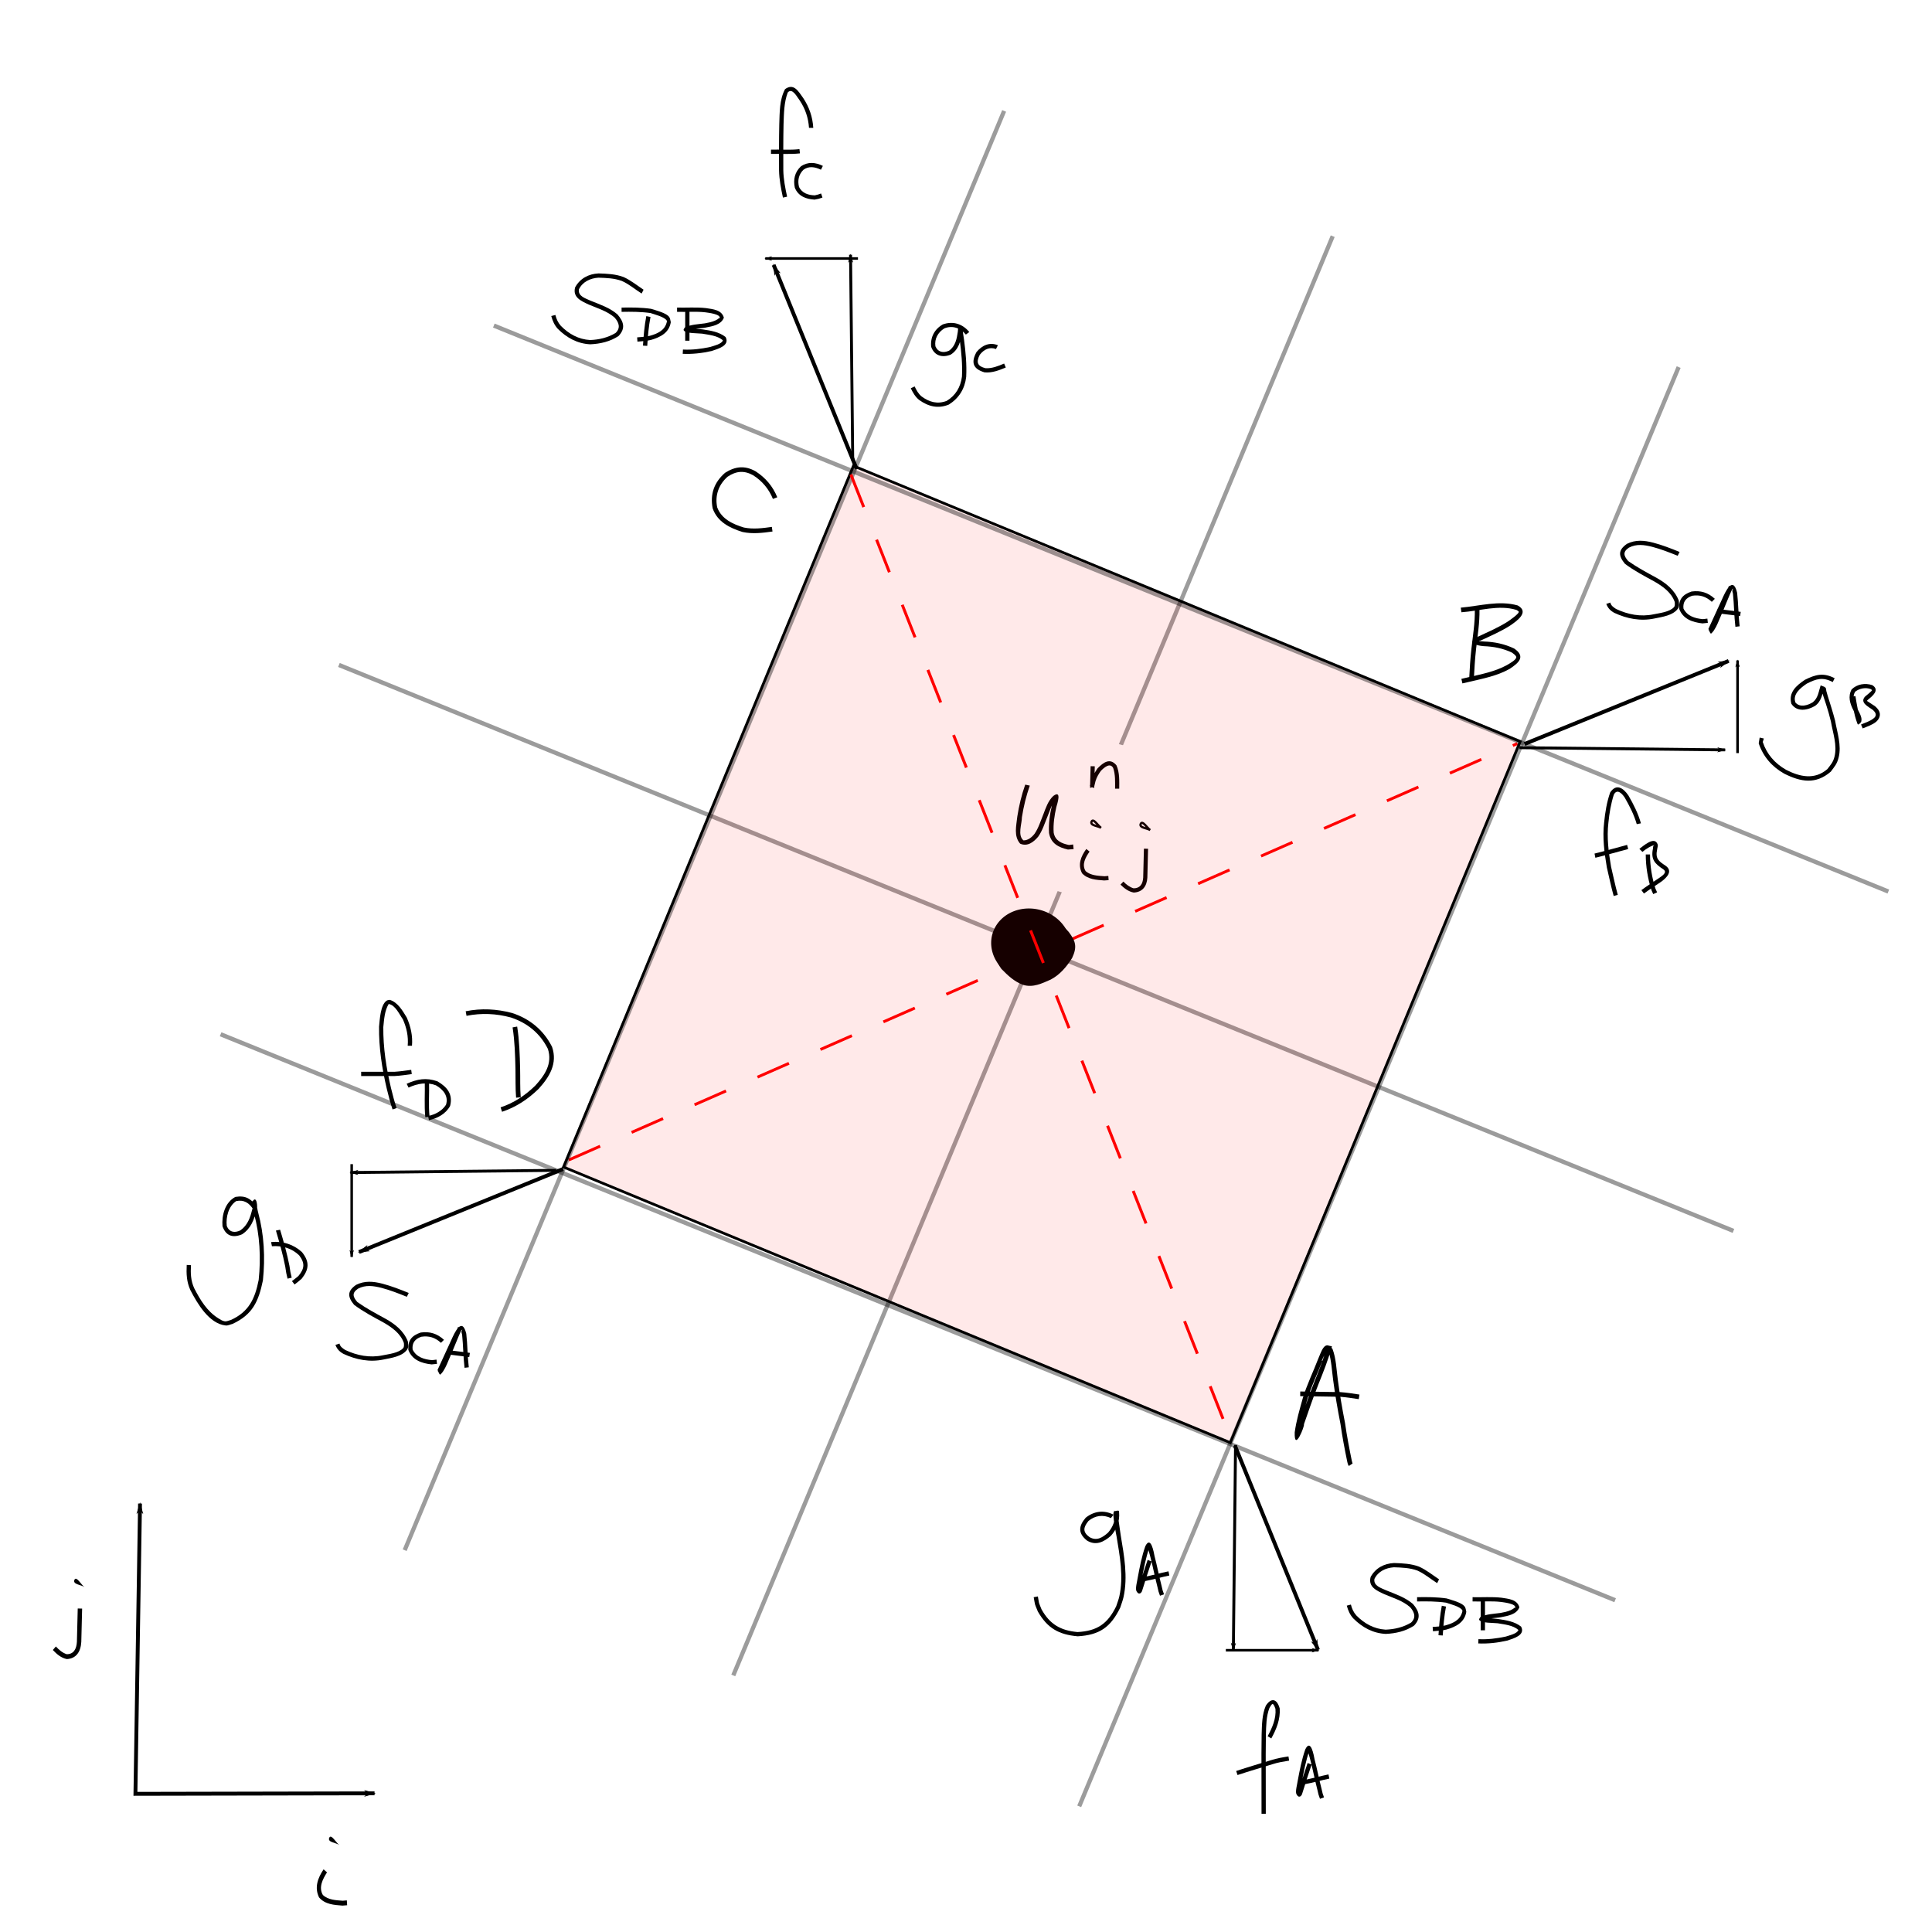 <?xml version="1.0" encoding="UTF-8" standalone="no"?>
<!-- Created with Inkscape (http://www.inkscape.org/) -->

<svg
   xmlns:dc="http://purl.org/dc/elements/1.1/"
   xmlns:cc="http://creativecommons.org/ns#"
   xmlns:rdf="http://www.w3.org/1999/02/22-rdf-syntax-ns#"
   xmlns:svg="http://www.w3.org/2000/svg"
   xmlns="http://www.w3.org/2000/svg"
   xmlns:sodipodi="http://sodipodi.sourceforge.net/DTD/sodipodi-0.dtd"
   xmlns:inkscape="http://www.inkscape.org/namespaces/inkscape"
   id="svg3036"
   version="1.1"
   inkscape:version="0.48.3.1 r9886"
   width="500"
   height="500"
   sodipodi:docname="vertex_scheme_6.png">
  <defs
     id="defs3040">
    <marker
       inkscape:stockid="Arrow1Mend"
       orient="auto"
       refY="0"
       refX="0"
       id="Arrow1Mend"
       style="overflow:visible">
      <path
         id="path5489"
         d="M 0,0 5,-5 -12.5,0 5,5 0,0 z"
         style="fill-rule:evenodd;stroke:#000000;stroke-width:1pt"
         transform="matrix(-0.4,0,0,-0.4,-4,0)"
         inkscape:connector-curvature="0" />
    </marker>
    <marker
       inkscape:stockid="Arrow1Mstart"
       orient="auto"
       refY="0"
       refX="0"
       id="Arrow1Mstart"
       style="overflow:visible">
      <path
         id="path5486"
         d="M 0,0 5,-5 -12.5,0 5,5 0,0 z"
         style="fill-rule:evenodd;stroke:#000000;stroke-width:1pt"
         transform="matrix(0.4,0,0,0.4,4,0)"
         inkscape:connector-curvature="0" />
    </marker>
    <marker
       inkscape:stockid="Arrow2Lstart"
       orient="auto"
       refY="0"
       refX="0"
       id="Arrow2Lstart"
       style="overflow:visible">
      <path
         id="path5498"
         style="fill-rule:evenodd;stroke-width:0.625;stroke-linejoin:round"
         d="M 8.719,4.034 -2.207,0.016 8.719,-4.002 c -1.745,2.372 -1.735,5.617 -6e-7,8.035 z"
         transform="matrix(1.1,0,0,1.1,1.1,0)"
         inkscape:connector-curvature="0" />
    </marker>
    <marker
       inkscape:stockid="Arrow1Sstart"
       orient="auto"
       refY="0"
       refX="0"
       id="Arrow1Sstart"
       style="overflow:visible">
      <path
         id="path5492"
         d="M 0,0 5,-5 -12.5,0 5,5 0,0 z"
         style="fill-rule:evenodd;stroke:#000000;stroke-width:1pt"
         transform="matrix(0.2,0,0,0.2,1.2,0)"
         inkscape:connector-curvature="0" />
    </marker>
    <marker
       inkscape:stockid="Arrow1Lend"
       orient="auto"
       refY="0"
       refX="0"
       id="Arrow1Lend"
       style="overflow:visible">
      <path
         id="path5483"
         d="M 0,0 5,-5 -12.5,0 5,5 0,0 z"
         style="fill-rule:evenodd;stroke:#000000;stroke-width:1pt"
         transform="matrix(-0.8,0,0,-0.8,-10,0)"
         inkscape:connector-curvature="0" />
    </marker>
    <marker
       inkscape:stockid="Arrow1Lstart"
       orient="auto"
       refY="0"
       refX="0"
       id="Arrow1Lstart"
       style="overflow:visible">
      <path
         id="path5480"
         d="M 0,0 5,-5 -12.5,0 5,5 0,0 z"
         style="fill-rule:evenodd;stroke:#000000;stroke-width:1pt"
         transform="matrix(0.8,0,0,0.8,10,0)"
         inkscape:connector-curvature="0" />
    </marker>
    <marker
       inkscape:stockid="Arrow1Lend"
       orient="auto"
       refY="0"
       refX="0"
       id="Arrow1Lend-5"
       style="overflow:visible">
      <path
         inkscape:connector-curvature="0"
         id="path5483-8"
         d="M 0,0 5,-5 -12.5,0 5,5 0,0 z"
         style="fill-rule:evenodd;stroke:#000000;stroke-width:1pt"
         transform="matrix(-0.8,0,0,-0.8,-10,0)" />
    </marker>
    <marker
       inkscape:stockid="Arrow1Lend"
       orient="auto"
       refY="0"
       refX="0"
       id="Arrow1Lend-4"
       style="overflow:visible">
      <path
         inkscape:connector-curvature="0"
         id="path5483-4"
         d="M 0,0 5,-5 -12.5,0 5,5 0,0 z"
         style="fill-rule:evenodd;stroke:#000000;stroke-width:1pt"
         transform="matrix(-0.8,0,0,-0.8,-10,0)" />
    </marker>
    <marker
       inkscape:stockid="Arrow1Lend"
       orient="auto"
       refY="0"
       refX="0"
       id="Arrow1Lend-1"
       style="overflow:visible">
      <path
         inkscape:connector-curvature="0"
         id="path5483-83"
         d="M 0,0 5,-5 -12.5,0 5,5 0,0 z"
         style="fill-rule:evenodd;stroke:#000000;stroke-width:1pt"
         transform="matrix(-0.8,0,0,-0.8,-10,0)" />
    </marker>
    <marker
       inkscape:stockid="Arrow1Lend"
       orient="auto"
       refY="0"
       refX="0"
       id="Arrow1Lend-7"
       style="overflow:visible">
      <path
         inkscape:connector-curvature="0"
         id="path5483-0"
         d="M 0,0 5,-5 -12.5,0 5,5 0,0 z"
         style="fill-rule:evenodd;stroke:#000000;stroke-width:1pt"
         transform="matrix(-0.8,0,0,-0.8,-10,0)" />
    </marker>
    <marker
       inkscape:stockid="Arrow1Lend"
       orient="auto"
       refY="0"
       refX="0"
       id="Arrow1Lend-6"
       style="overflow:visible">
      <path
         inkscape:connector-curvature="0"
         id="path5483-1"
         d="M 0,0 5,-5 -12.5,0 5,5 0,0 z"
         style="fill-rule:evenodd;stroke:#000000;stroke-width:1pt"
         transform="matrix(-0.8,0,0,-0.8,-10,0)" />
    </marker>
    <marker
       inkscape:stockid="Arrow1Lend"
       orient="auto"
       refY="0"
       refX="0"
       id="Arrow1Lend-64"
       style="overflow:visible">
      <path
         inkscape:connector-curvature="0"
         id="path5483-2"
         d="M 0,0 5,-5 -12.5,0 5,5 0,0 z"
         style="fill-rule:evenodd;stroke:#000000;stroke-width:1pt"
         transform="matrix(-0.8,0,0,-0.8,-10,0)" />
    </marker>
    <marker
       inkscape:stockid="Arrow1Lstart"
       orient="auto"
       refY="0"
       refX="0"
       id="Arrow1Lstart-8"
       style="overflow:visible">
      <path
         inkscape:connector-curvature="0"
         id="path5480-4"
         d="M 0,0 5,-5 -12.5,0 5,5 0,0 z"
         style="fill-rule:evenodd;stroke:#000000;stroke-width:1pt"
         transform="matrix(0.8,0,0,0.8,10,0)" />
    </marker>
    <marker
       inkscape:stockid="Arrow1Lend"
       orient="auto"
       refY="0"
       refX="0"
       id="Arrow1Lend-1-4"
       style="overflow:visible">
      <path
         inkscape:connector-curvature="0"
         id="path5483-83-7"
         d="M 0,0 5,-5 -12.5,0 5,5 0,0 z"
         style="fill-rule:evenodd;stroke:#000000;stroke-width:1pt"
         transform="matrix(-0.8,0,0,-0.8,-10,0)" />
    </marker>
    <marker
       inkscape:stockid="Arrow1Lend"
       orient="auto"
       refY="0"
       refX="0"
       id="Arrow1Lend-1-9"
       style="overflow:visible">
      <path
         inkscape:connector-curvature="0"
         id="path5483-83-5"
         d="M 0,0 5,-5 -12.5,0 5,5 0,0 z"
         style="fill-rule:evenodd;stroke:#000000;stroke-width:1pt"
         transform="matrix(-0.8,0,0,-0.8,-10,0)" />
    </marker>
    <marker
       inkscape:stockid="Arrow1Lend"
       orient="auto"
       refY="0"
       refX="0"
       id="Arrow1Lend-1-6"
       style="overflow:visible">
      <path
         inkscape:connector-curvature="0"
         id="path5483-83-6"
         d="M 0,0 5,-5 -12.5,0 5,5 0,0 z"
         style="fill-rule:evenodd;stroke:#000000;stroke-width:1pt"
         transform="matrix(-0.8,0,0,-0.8,-10,0)" />
    </marker>
    <marker
       inkscape:stockid="Arrow1Lstart"
       orient="auto"
       refY="0"
       refX="0"
       id="Arrow1Lstart-2"
       style="overflow:visible">
      <path
         inkscape:connector-curvature="0"
         id="path5480-6"
         d="M 0,0 5,-5 -12.5,0 5,5 0,0 z"
         style="fill-rule:evenodd;stroke:#000000;stroke-width:1pt"
         transform="matrix(0.8,0,0,0.8,10,0)" />
    </marker>
    <marker
       inkscape:stockid="Arrow1Lstart"
       orient="auto"
       refY="0"
       refX="0"
       id="Arrow1Lstart-9"
       style="overflow:visible">
      <path
         inkscape:connector-curvature="0"
         id="path5480-2"
         d="M 0,0 5,-5 -12.5,0 5,5 0,0 z"
         style="fill-rule:evenodd;stroke:#000000;stroke-width:1pt"
         transform="matrix(0.8,0,0,0.8,10,0)" />
    </marker>
  </defs>
  <sodipodi:namedview
     pagecolor="#ffffff"
     bordercolor="#666666"
     borderopacity="1"
     objecttolerance="10"
     gridtolerance="10"
     guidetolerance="10"
     inkscape:pageopacity="0"
     inkscape:pageshadow="2"
     inkscape:window-width="1020"
     inkscape:window-height="806"
     id="namedview3038"
     showgrid="false"
     inkscape:zoom="0.90509668"
     inkscape:cx="361.65553"
     inkscape:cy="333.51646"
     inkscape:window-x="69"
     inkscape:window-y="31"
     inkscape:window-maximized="0"
     inkscape:current-layer="svg3036"
     showguides="true"
     inkscape:guide-bbox="true">
    <inkscape:grid
       type="xygrid"
       id="grid5981"
       empspacing="5"
       visible="true"
       enabled="true"
       snapvisiblegridlinesonly="true" />
  </sodipodi:namedview>
  <path
     style="fill:none;stroke:#000000;stroke-width:1.098px;stroke-linecap:butt;stroke-linejoin:miter;stroke-opacity:0.389"
     d="M 344.906,61.125 189.77,433.603"
     id="path3772"
     inkscape:connector-curvature="0" />
  <rect
     style="color:#000000;fill:#ffffff;fill-opacity:1;stroke:none;stroke-width:0.3;marker:none;visibility:visible;display:inline;overflow:visible;enable-background:accumulate"
     id="rect6561-8-0-1"
     width="74.87"
     height="40.878"
     x="276.951"
     y="110.338"
     transform="matrix(0.965,0.261,-0.261,0.965,0,0)" />
  <path
     style="fill:none;stroke:#ff0000;stroke-width:0.741;stroke-linecap:butt;stroke-linejoin:miter;stroke-miterlimit:4;stroke-opacity:1;stroke-dasharray:8.895, 8.895;stroke-dashoffset:0"
     d="M 147.17,300.21 392.705,192.427"
     id="path3772-8-2"
     inkscape:connector-curvature="0" />
  <path
     style="color:#000000;fill-opacity:1;fill-rule:nonzero;stroke-width:1;stroke-linecap:butt;stroke-linejoin:miter;stroke-miterlimit:4;stroke-opacity:1;stroke-dasharray:none;stroke-dashoffset:0;marker:none;visibility:visible;display:inline;overflow:visible;enable-background:accumulate"
     id="path3253-5-8-8-6"
     d="m 268.626,238.255 c -2.523,-0.534 -4.834,-0.211 -7.15,0.863 -2.007,1.207 -2.509,3.092 -2.83,5.248 0.032,1.969 0.466,3.894 1.668,5.478 1.521,1.447 2.928,2.99 4.972,3.655 2.158,0.603 4.106,-0.483 6.031,-1.326 2.12,-1.141 3.655,-3.011 4.9,-5.026 1.068,-2.401 0.64,-3.174 -0.803,-5.076 -1.523,-1.798 -3.723,-2.643 -5.872,-3.441 -3.043,-0.843 -5.672,0.469 -8.272,1.908 -0.446,0.357 -0.892,0.714 -1.338,1.072 0,0 -0.912,-1.152 -0.912,-1.152 l 0,0 c 0.513,-0.402 1.026,-0.804 1.54,-1.206 2.988,-1.647 6.027,-3.015 9.495,-1.998 2.413,0.9 4.845,1.89 6.53,3.931 1.826,2.409 2.221,3.864 0.88,6.74 -1.414,2.263 -3.152,4.343 -5.558,5.597 -2.276,0.997 -4.563,2.136 -7.101,1.369 -2.305,-0.833 -3.991,-2.442 -5.677,-4.175 -1.384,-1.938 -1.983,-4.181 -1.936,-6.565 0.402,-2.656 1.199,-4.947 3.675,-6.368 2.64,-1.182 5.295,-1.58 8.154,-0.941 0,0 -0.396,1.415 -0.396,1.415 z"
     inkscape:connector-curvature="0" />
  <path
     sodipodi:type="arc"
     style="color:#000000;fill:#000000;fill-opacity:1;fill-rule:nonzero;stroke-width:1;stroke-linecap:butt;stroke-linejoin:miter;stroke-miterlimit:4;stroke-opacity:1;stroke-dasharray:12, 12;stroke-dashoffset:0;marker:none;visibility:visible;display:inline;overflow:visible;enable-background:accumulate"
     id="path4447-6-6-9"
     sodipodi:cx="97.120689"
     sodipodi:cy="64.136719"
     sodipodi:rx="8.5193586"
     sodipodi:ry="7.6674228"
     d="m 105.64,64.137 a 8.519,7.667 0 1 1 -17.039,0 8.519,7.667 0 1 1 17.039,0 z"
     transform="matrix(1.175,0.329,-0.329,1.175,173.821,137.235)" />
  <path
     style="fill:none;stroke:#000000;stroke-width:1.112px;stroke-linecap:butt;stroke-linejoin:miter;stroke-opacity:0.394"
     d="M 87.715,172.092 448.616,318.56"
     id="path3774"
     inkscape:connector-curvature="0" />
  <rect
     style="color:#000000;fill:#ffffff;fill-opacity:1;stroke:none;stroke-width:0.3;marker:none;visibility:visible;display:inline;overflow:visible;enable-background:accumulate"
     id="rect6561"
     width="74.87"
     height="49.398"
     x="99.395"
     y="82.291"
     transform="matrix(0.965,0.261,-0.261,0.965,0,0)" />
  <path
     style="fill:none;stroke:#000000;stroke-width:0.577px;stroke-linecap:butt;stroke-linejoin:miter;stroke-opacity:1"
     d="m 284.963,214.245 c -0.823,-0.534 -2.911,-0.586 -2.468,-1.603 0.443,-1.017 1.645,1.069 2.468,1.603 z"
     id="path4671-2-5-2-25"
     inkscape:connector-curvature="0" />
  <path
     style="color:#000000;fill-opacity:1;fill-rule:nonzero;stroke:none;stroke-width:0.7;marker:none;visibility:visible;display:inline;overflow:visible;enable-background:accumulate"
     id="path5404-3-0"
     d="m 281.978,220.389 c -1.036,1.487 -2.108,3.358 -1.006,5.074 1.341,1.144 3.2,1.185 4.867,1.308 0.332,-0.027 0.663,-0.054 0.994,-0.081 0,0 0.078,1.092 0.078,1.092 l 0,0 c -0.384,0.027 -0.767,0.054 -1.151,0.081 -2.031,-0.151 -4.22,-0.258 -5.716,-1.847 -1.184,-2.231 -0.323,-4.376 1.091,-6.305 0,0 0.842,0.678 0.842,0.678 z"
     inkscape:connector-curvature="0" />
  <path
     style="color:#000000;fill-opacity:1;fill-rule:nonzero;stroke:none;stroke-width:0.7;marker:none;visibility:visible;display:inline;overflow:visible;enable-background:accumulate"
     id="path5202-2-4"
     d="m 297.119,219.658 c -0.062,2.497 -0.124,4.994 -0.186,7.492 -0.134,2.258 -1.286,3.739 -3.526,3.841 -1.374,-0.253 -2.444,-1.093 -3.428,-2.051 0,0 0.747,-0.787 0.747,-0.787 l 0,0 c 0.765,0.767 1.609,1.435 2.654,1.743 1.668,0.004 2.378,-1.122 2.479,-2.773 0.062,-2.497 0.124,-4.994 0.186,-7.492 0,0 1.073,0.027 1.073,0.027 z"
     inkscape:connector-curvature="0" />
  <path
     style="fill:none;stroke:#000000;stroke-width:0.577px;stroke-linecap:butt;stroke-linejoin:miter;stroke-opacity:1"
     d="m 297.683,214.824 c -0.823,-0.534 -2.911,-0.586 -2.468,-1.603 0.443,-1.017 1.645,1.069 2.468,1.603 z"
     id="path4671-2-1-6"
     inkscape:connector-curvature="0" />
  <path
     style="color:#000000;fill-opacity:1;fill-rule:nonzero;stroke:none;stroke-width:0.7;marker:none;visibility:visible;display:inline;overflow:visible;enable-background:accumulate"
     id="path5812-1"
     d="m 283.325,198.317 c -0.046,1.872 -0.093,3.743 -0.14,5.615 -0.354,-0.156 -0.831,-0.154 -1.063,-0.469 -0.152,-0.207 0.101,-0.508 0.158,-0.76 0.329,-1.452 0.905,-2.622 1.749,-3.833 1.515,-1.567 3.24,-2.838 4.914,-0.796 0.831,1.884 0.724,4.011 0.711,6.033 0,0 -1.074,-0.006 -1.074,-0.006 l 0,0 c 0.012,-1.791 0.101,-3.662 -0.499,-5.372 -0.832,-1.455 -2.373,-0.053 -3.181,0.78 -0.599,0.837 -1.073,1.637 -1.378,2.634 -0.018,0.059 -0.325,1.345 -0.327,1.346 -0.305,0.241 -0.723,0.277 -1.085,0.416 0.046,-1.872 0.093,-3.743 0.14,-5.615 0,0 1.074,0.027 1.074,0.027 z"
     inkscape:connector-curvature="0" />
  <path
     style="color:#000000;fill-opacity:1;fill-rule:nonzero;stroke:none;stroke-width:0.7;marker:none;visibility:visible;display:inline;overflow:visible;enable-background:accumulate"
     id="path5688-0"
     d="m 266.51,203.314 c -0.936,2.663 -1.601,5.392 -2.035,8.178 -0.004,1.726 -1.198,4.691 0.4,6.001 1.201,0.006 2.181,-0.825 2.88,-1.728 1.041,-1.534 1.551,-3.283 2.244,-4.973 0.661,-1.716 1.224,-3.495 2.582,-4.793 2.315,-1.721 0.999,2.136 0.801,2.854 -0.495,2.176 -0.843,4.416 -0.689,6.648 0.402,2.125 2.047,2.766 3.954,3.186 0.361,-0.047 0.721,-0.094 1.082,-0.141 0,0 0.121,1.199 0.121,1.199 l 0,0 c -0.489,0.039 -0.978,0.078 -1.468,0.117 -2.441,-0.561 -4.438,-1.589 -4.892,-4.285 -0.141,-2.369 0.185,-4.739 0.73,-7.046 0.038,-0.136 0.551,-1.924 0.617,-1.933 0.167,-0.022 0.292,0.203 0.46,0.21 0.135,0.006 0.262,-0.257 0.368,-0.173 0.097,0.076 -0.18,0.166 -0.271,0.25 -1.276,1.103 -1.63,2.881 -2.284,4.367 -0.747,1.79 -1.286,3.654 -2.419,5.269 -1.161,1.402 -2.82,2.666 -4.684,1.811 -1.712,-1.979 -0.974,-4.626 -0.726,-7.025 0.44,-2.808 1.096,-5.566 2.048,-8.247 0,0 1.178,0.255 1.178,0.255 z"
     inkscape:connector-curvature="0" />
  <rect
     style="color:#000000;fill:#ff0000;fill-opacity:0.089;fill-rule:nonzero;stroke:#000000;stroke-width:0.698;stroke-linecap:butt;stroke-linejoin:miter;stroke-miterlimit:4;stroke-opacity:1;stroke-dasharray:none;stroke-dashoffset:0;marker:none;visibility:visible;display:inline;overflow:visible;enable-background:accumulate"
     id="rect7270"
     width="186.747"
     height="196.386"
     x="250.219"
     y="27.04"
     transform="matrix(0.924,0.382,-0.382,0.924,0,0)" />
  <path
     style="color:#000000;fill:#000000;fill-opacity:1;fill-rule:nonzero;stroke:none;stroke-width:0.698;marker:none;visibility:visible;display:inline;overflow:visible;enable-background:accumulate"
     id="path5399"
     d="m 344.706,348.433 c -0.916,3.371 -2.216,6.61 -3.511,9.849 -1.369,3.406 -2.533,6.883 -3.746,10.345 0.334,0.119 -2.531,7.472 -2.38,2.069 0.403,-3.001 1.271,-5.899 2.08,-8.808 1.058,-3.505 2.683,-6.794 3.991,-10.204 0.723,-1.545 1.645,-5.238 3.708,-2.589 0.949,2.496 1.006,5.264 1.366,7.899 0.495,3.786 1.15,7.551 1.883,11.298 0.464,3.284 1.088,6.537 1.758,9.785 0.057,0.209 0.115,0.417 0.172,0.625 0.019,0.01 0.038,0.02 0.056,0.03 0,0 -1.005,0.665 -1.005,0.665 l 0,0 c -0.333,-0.588 -0.176,-0.238 -0.404,-1.077 -0.67,-3.252 -1.296,-6.509 -1.76,-9.797 -0.737,-3.769 -1.396,-7.557 -1.894,-11.366 -0.336,-2.462 -0.437,-5.011 -1.169,-7.386 -0.351,-0.747 -0.146,-0.032 0.018,-0.552 0.429,-1.363 -2.45,3.705 -1.604,2.898 -1.296,3.373 -2.899,6.63 -3.955,10.095 -0.794,2.852 -1.649,5.693 -2.045,8.636 -0.262,0.616 7.2e-4,0.272 -0.996,0.384 -0.194,0.022 0.197,-0.339 0.262,-0.523 0.142,-0.402 0.702,-2.225 0.781,-2.48 1.219,-3.479 2.389,-6.972 3.765,-10.394 1.27,-3.176 2.547,-6.353 3.452,-9.657 0,0 1.178,0.255 1.178,0.255 z"
     inkscape:connector-curvature="0" />
  <path
     style="color:#000000;fill:#000000;fill-opacity:1;fill-rule:nonzero;stroke:none;stroke-width:0.698;marker:none;visibility:visible;display:inline;overflow:visible;enable-background:accumulate"
     id="path5401"
     d="m 336.505,360.117 c 3.461,0.055 6.923,0.11 10.384,0.164 1.655,0.115 3.294,0.383 4.933,0.629 0,0 -0.179,1.191 -0.179,1.191 l 0,0 c -1.586,-0.238 -3.172,-0.498 -4.773,-0.616 -3.461,-0.055 -6.923,-0.11 -10.384,-0.164 0,0 0.019,-1.205 0.019,-1.205 z"
     inkscape:connector-curvature="0" />
  <path
     style="color:#000000;fill:#000000;fill-opacity:1;fill-rule:nonzero;stroke:none;stroke-width:0.698;marker:none;visibility:visible;display:inline;overflow:visible;enable-background:accumulate"
     id="path5407"
     d="m 382.886,157.736 c 0.071,3.472 -0.51,6.903 -0.892,10.343 -0.28,2.494 -0.428,5 -0.556,7.505 0,0 -1.203,-0.061 -1.203,-0.061 l 0,0 c 0.129,-2.53 0.279,-5.059 0.562,-7.577 0.378,-3.402 0.956,-6.796 0.885,-10.229 0,0 1.205,0.019 1.205,0.019 z"
     inkscape:connector-curvature="0" />
  <path
     style="color:#000000;fill:#000000;fill-opacity:1;fill-rule:nonzero;stroke:none;stroke-width:0.698;marker:none;visibility:visible;display:inline;overflow:visible;enable-background:accumulate"
     id="path5409"
     d="m 378.049,157.26 c 4.864,-0.425 9.914,-1.94 14.731,-0.57 3.116,1.704 -0.198,3.998 -1.898,5.169 -2.447,1.569 -5.112,2.711 -7.738,3.935 -0.567,-0.105 -0.674,0.47 -1.036,0.662 -0.091,0.048 0.169,-0.128 0.215,-0.22 0.059,-0.118 -0.036,-0.34 0.088,-0.386 0.219,-0.082 0.463,0.07 0.695,0.095 0.326,0.034 0.654,0.054 0.98,0.081 2.692,0.082 5.341,0.645 7.771,1.806 3.114,2.103 1.13,3.756 -1.18,5.285 -3.279,1.834 -6.945,2.512 -10.55,3.364 -0.552,0.128 -1.104,0.255 -1.656,0.383 0,0 -0.271,-1.174 -0.271,-1.174 l 0,0 c 0.55,-0.127 1.1,-0.255 1.651,-0.382 3.468,-0.818 6.997,-1.46 10.164,-3.198 0.32,-0.21 2.56,-1.377 2.392,-2.097 -0.099,-0.422 -0.827,-0.898 -1.074,-1.097 -2.285,-1.121 -4.811,-1.602 -7.347,-1.69 -2.093,-0.179 -4.576,-0.893 -1.351,-2.524 2.565,-1.196 5.169,-2.309 7.564,-3.836 0.297,-0.204 3.19,-2.146 2.826,-2.614 -0.146,-0.188 -0.39,-0.271 -0.585,-0.407 -4.61,-1.407 -9.563,0.296 -14.227,0.607 0,0 -0.164,-1.194 -0.164,-1.194 z"
     inkscape:connector-curvature="0" />
  <path
     style="color:#000000;fill:#000000;fill-opacity:1;fill-rule:nonzero;stroke:none;stroke-width:0.698;marker:none;visibility:visible;display:inline;overflow:visible;enable-background:accumulate"
     id="path5411"
     d="m 200.033,129.123 c -1.048,-2.575 -2.789,-4.658 -5.128,-6.13 -2.358,-1.313 -4.422,-1.088 -6.603,0.379 -2.345,2.065 -3.331,4.918 -2.685,7.947 1.126,3.008 4.027,4.325 6.904,5.206 2.421,0.491 4.825,0.177 7.235,-0.162 0,0 0.167,1.193 0.167,1.193 l 0,0 c -2.587,0.362 -5.166,0.679 -7.759,0.12 -3.315,-1.035 -6.516,-2.622 -7.73,-6.12 -0.698,-3.684 0.374,-6.7 3.206,-9.192 2.613,-1.673 5.13,-1.961 7.91,-0.388 2.545,1.635 4.469,3.888 5.607,6.717 0,0 -1.126,0.43 -1.126,0.43 z"
     inkscape:connector-curvature="0" />
  <path
     style="color:#000000;fill:#000000;fill-opacity:1;fill-rule:nonzero;stroke:none;stroke-width:0.698;marker:none;visibility:visible;display:inline;overflow:visible;enable-background:accumulate"
     id="path5413"
     d="m 133.842,265.672 c 0.572,3.623 0.676,7.293 0.763,10.953 0.063,2.456 -0.049,4.908 0.159,7.357 0,0 -1.201,0.1 -1.201,0.1 l 0,0 c -0.202,-2.473 -0.107,-4.948 -0.162,-7.428 -0.085,-3.596 -0.186,-7.203 -0.744,-10.763 0,0 1.185,-0.218 1.185,-0.218 z"
     inkscape:connector-curvature="0" />
  <path
     style="color:#000000;fill:#000000;fill-opacity:1;fill-rule:nonzero;stroke:none;stroke-width:0.698;marker:none;visibility:visible;display:inline;overflow:visible;enable-background:accumulate"
     id="path5415"
     d="m 120.517,261.713 c 4.048,-0.818 8.041,-0.602 12.008,0.448 4.631,1.505 8.159,4.453 10.348,8.761 1.471,4.308 -0.658,7.774 -3.48,10.874 -2.733,2.666 -5.841,4.733 -9.463,5.931 0,0 -0.376,-1.145 -0.376,-1.145 l 0,0 c 3.429,-1.119 6.356,-3.093 8.95,-5.599 2.477,-2.702 4.521,-5.711 3.293,-9.52 -1.995,-4.014 -5.305,-6.727 -9.583,-8.138 -3.789,-1.025 -7.609,-1.203 -11.479,-0.427 0,0 -0.218,-1.185 -0.218,-1.185 z"
     inkscape:connector-curvature="0" />
  <path
     style="fill:none;stroke:#000000;stroke-width:1px;stroke-linecap:butt;stroke-linejoin:miter;stroke-opacity:1;marker-start:url(#Arrow1Lstart);marker-mid:none;marker-end:url(#Arrow1Lend)"
     d="m 36.238,389.119 -1.189,75.121 61.882,-0.125"
     id="path5474"
     inkscape:connector-curvature="0" />
  <path
     style="fill:#000000;fill-opacity:1;stroke:none"
     d="m 87.807,477.479 c -0.87,-0.614 -3.081,-0.669 -2.609,-1.841 0.472,-1.173 1.739,1.228 2.609,1.841 z"
     id="path4671-2-5-2-9-4-0-2-3-2"
     inkscape:connector-curvature="0" />
  <path
     style="color:#000000;fill:#000000;fill-opacity:1;fill-rule:nonzero;stroke:none;stroke-width:0.7;marker:none;visibility:visible;display:inline;overflow:visible;enable-background:accumulate"
     id="path5404-3-8-7-8-6-8-5"
     d="m 84.633,484.566 c -1.1,1.716 -2.24,3.874 -1.077,5.849 1.418,1.315 3.385,1.358 5.15,1.496 0.351,-0.032 0.702,-0.063 1.053,-0.095 0,0 0.08,1.258 0.08,1.258 l 0,0 c -0.406,0.032 -0.813,0.064 -1.219,0.096 -2.15,-0.17 -4.467,-0.288 -6.047,-2.115 -1.249,-2.568 -0.331,-5.042 1.169,-7.268 0,0 0.89,0.78 0.89,0.78 z"
     inkscape:connector-curvature="0" />
  <path
     style="color:#000000;fill:#000000;fill-opacity:1;fill-rule:nonzero;stroke:none;stroke-width:0.7;marker:none;visibility:visible;display:inline;overflow:visible;enable-background:accumulate"
     id="path5202-2-9-9-5-3-9-3"
     d="m 21.253,416.302 c -0.072,2.878 -0.143,5.755 -0.215,8.633 -0.147,2.603 -1.37,4.311 -3.742,4.434 -1.454,-0.289 -2.585,-1.254 -3.624,-2.355 0,0 0.793,-0.909 0.793,-0.909 l 0,0 c 0.808,0.882 1.7,1.65 2.806,2.003 1.766,8.6e-4 2.521,-1.299 2.631,-3.201 0.072,-2.878 0.143,-5.755 0.215,-8.633 0,0 1.137,0.028 1.137,0.028 z"
     inkscape:connector-curvature="0" />
  <path
     style="fill:#000000;fill-opacity:1;stroke:none"
     d="m 21.861,410.73 c -0.87,-0.614 -3.081,-0.669 -2.609,-1.841 0.472,-1.173 1.739,1.228 2.609,1.841 z"
     id="path4671-2-1-0-8-6-2-0-4"
     inkscape:connector-curvature="0" />
  <path
     style="fill:none;stroke:#000000;stroke-width:1px;stroke-linecap:butt;stroke-linejoin:miter;stroke-opacity:1;marker-end:url(#Arrow1Lend)"
     d="M 221.712,121.383 200.216,68.552"
     id="path6885-1"
     inkscape:connector-curvature="0" />
  <path
     style="fill:none;stroke:#000000;stroke-width:0.659px;stroke-linecap:butt;stroke-linejoin:miter;stroke-opacity:1;marker-start:url(#Arrow1Lstart)"
     d="m 198.047,66.897 23.993,0"
     id="path7226-2-5"
     inkscape:connector-curvature="0" />
  <path
     style="fill:none;stroke:#000000;stroke-width:0.758px;stroke-linecap:butt;stroke-linejoin:miter;stroke-opacity:1;marker-end:url(#Arrow1Lend-1)"
     d="M 220.686,119.168 220.12,65.921"
     id="path7275-6"
     inkscape:connector-curvature="0" />
  <path
     style="fill:none;stroke:#000000;stroke-width:1.098px;stroke-linecap:butt;stroke-linejoin:miter;stroke-opacity:0.389"
     d="M 259.869,28.708 104.733,401.187"
     id="path3772-1"
     inkscape:connector-curvature="0" />
  <path
     style="fill:none;stroke:#ff0000;stroke-width:0.755;stroke-linecap:butt;stroke-linejoin:miter;stroke-miterlimit:4;stroke-opacity:1;stroke-dasharray:9.058, 9.058;stroke-dashoffset:0"
     d="m 220.211,122.806 98.747,250.575"
     id="path3772-8-2-4-8"
     inkscape:connector-curvature="0" />
  <path
     style="fill:none;stroke:#000000;stroke-width:1.112px;stroke-linecap:butt;stroke-linejoin:miter;stroke-opacity:0.394"
     d="M 127.804,84.261 488.705,230.729"
     id="path3774-9"
     inkscape:connector-curvature="0" />
  <path
     style="fill:none;stroke:#000000;stroke-width:1.112px;stroke-linecap:butt;stroke-linejoin:miter;stroke-opacity:0.394"
     d="M 57.093,267.667 417.994,414.135"
     id="path3774-8"
     inkscape:connector-curvature="0" />
  <path
     style="fill:none;stroke:#000000;stroke-width:1.098px;stroke-linecap:butt;stroke-linejoin:miter;stroke-opacity:0.389"
     d="M 434.436,95 279.3,467.478"
     id="path3772-1-6"
     inkscape:connector-curvature="0" />
  <path
     style="fill:none;stroke:#000000;stroke-width:1px;stroke-linecap:butt;stroke-linejoin:miter;stroke-opacity:1;marker-end:url(#Arrow1Lend)"
     d="m 319.604,374.148 21.496,52.831"
     id="path6885-1-1"
     inkscape:connector-curvature="0" />
  <path
     style="fill:none;stroke:#000000;stroke-width:1px;stroke-linecap:butt;stroke-linejoin:miter;stroke-opacity:1;marker-end:url(#Arrow1Lend)"
     d="m 394.534,192.55 52.831,-21.496"
     id="path6885-1-1-9"
     inkscape:connector-curvature="0" />
  <path
     style="fill:none;stroke:#000000;stroke-width:1px;stroke-linecap:butt;stroke-linejoin:miter;stroke-opacity:1;marker-end:url(#Arrow1Lend)"
     d="M 145.74,302.532 92.909,324.027"
     id="path6885-1-1-9-1"
     inkscape:connector-curvature="0" />
  <path
     style="fill:none;stroke:#000000;stroke-width:0.659px;stroke-linecap:butt;stroke-linejoin:miter;stroke-opacity:1;marker-start:url(#Arrow1Lstart)"
     d="m 341.243,427.08 -23.993,0"
     id="path7226-2-5-7"
     inkscape:connector-curvature="0" />
  <path
     style="fill:none;stroke:#000000;stroke-width:0.758px;stroke-linecap:butt;stroke-linejoin:miter;stroke-opacity:1;marker-end:url(#Arrow1Lend-1)"
     d="m 319.756,373.939 -0.566,53.247"
     id="path7275-6-9"
     inkscape:connector-curvature="0" />
  <path
     style="fill:none;stroke:#000000;stroke-width:0.758px;stroke-linecap:butt;stroke-linejoin:miter;stroke-opacity:1;marker-end:url(#Arrow1Lend-1)"
     d="m 393.221,193.502 53.247,0.566"
     id="path7275-6-9-9"
     inkscape:connector-curvature="0" />
  <path
     style="fill:none;stroke:#000000;stroke-width:0.758px;stroke-linecap:butt;stroke-linejoin:miter;stroke-opacity:1;marker-end:url(#Arrow1Lend-1)"
     d="M 143.948,302.883 90.701,303.449"
     id="path7275-6-9-9-4"
     inkscape:connector-curvature="0" />
  <path
     style="fill:none;stroke:#000000;stroke-width:0.659px;stroke-linecap:butt;stroke-linejoin:miter;stroke-opacity:1;marker-start:url(#Arrow1Lstart)"
     d="m 449.676,170.91 0,23.993"
     id="path7226-2-5-7-8"
     inkscape:connector-curvature="0" />
  <path
     style="fill:none;stroke:#000000;stroke-width:0.659px;stroke-linecap:butt;stroke-linejoin:miter;stroke-opacity:1;marker-start:url(#Arrow1Lstart)"
     d="m 91.017,325.276 0,-23.993"
     id="path7226-2-5-7-8-3"
     inkscape:connector-curvature="0" />
  <path
     style="color:#000000;fill:#000000;fill-opacity:1;fill-rule:nonzero;stroke:none;stroke-width:1.103;marker:none;visibility:visible;display:inline;overflow:visible;enable-background:accumulate"
     id="path4626"
     d="m 209.37,33.091 c -0.173,-2.605 -0.971,-4.964 -2.424,-7.121 -0.65,-0.812 -1.868,-3.352 -3.07,-2.049 -0.994,2.616 -0.992,5.487 -1.094,8.249 -0.091,3.976 -0.067,7.954 -0.06,11.931 0.045,2.307 0.497,4.554 0.981,6.799 0,0 -1.08,0.233 -1.08,0.233 l 0,0 c -0.5,-2.321 -0.961,-4.645 -1.006,-7.03 -0.008,-3.991 -0.031,-7.983 0.06,-11.974 0.112,-3.038 0.027,-6.319 1.496,-9.062 2.259,-1.628 3.444,0.551 4.69,2.289 1.557,2.349 2.445,4.905 2.61,7.735 0,0 -1.105,0 -1.105,0 z"
     inkscape:connector-curvature="0" />
  <path
     style="color:#000000;fill:#000000;fill-opacity:1;fill-rule:nonzero;stroke:none;stroke-width:1.103;marker:none;visibility:visible;display:inline;overflow:visible;enable-background:accumulate"
     id="path4632"
     d="m 199.535,38.723 c 2.453,-0.074 4.924,0.159 7.365,-0.129 0,0 0.126,1.098 0.126,1.098 l 0,0 c -2.485,0.278 -4.994,0.076 -7.491,0.136 0,0 0,-1.105 0,-1.105 z"
     inkscape:connector-curvature="0" />
  <path
     style="color:#000000;fill:#000000;fill-opacity:1;fill-rule:nonzero;stroke:none;stroke-width:1.103;marker:none;visibility:visible;display:inline;overflow:visible;enable-background:accumulate"
     id="path4634"
     d="m 212.461,43.925 c -1.55,-0.738 -3.102,-1.022 -4.536,0.012 -1.232,1.232 -1.55,2.767 -1.146,4.413 0.749,1.627 2.408,2.167 4.087,2.208 1.076,-0.264 0.531,-0.106 1.633,-0.482 0,0 0.353,1.047 0.353,1.047 l 0,0 c -1.306,0.436 -0.63,0.253 -2.03,0.539 -2.2,-0.115 -4.237,-0.885 -5.119,-3.067 -0.452,-2.11 -0.036,-4.053 1.598,-5.57 1.823,-1.205 3.712,-1.036 5.655,-0.09 0,0 -0.494,0.988 -0.494,0.988 z"
     inkscape:connector-curvature="0" />
  <path
     style="color:#000000;fill:#000000;fill-opacity:1;fill-rule:nonzero;stroke:none;stroke-width:1.103;marker:none;visibility:visible;display:inline;overflow:visible;enable-background:accumulate"
     id="path4636"
     d="m 249.964,86.587 c -1.433,-1.713 -3.486,-2.455 -5.579,-1.596 -1.649,1.024 -2.586,2.704 -2.302,4.637 0.691,1.572 2.106,1.788 3.538,1.125 1.624,-1.143 1.993,-3.045 2.262,-4.89 0.117,-0.733 -0.112,-2.16 1.284,-0.697 0.162,0.169 -0.007,0.469 0.014,0.702 0.025,0.284 0.278,1.856 0.307,2.039 0.423,3.186 0.724,6.407 0.564,9.62 -0.361,3.093 -1.875,5.531 -4.487,7.17 -2.797,1.147 -5.297,0.515 -7.668,-1.173 -1.031,-0.816 -1.618,-1.886 -2.187,-3.035 0,0 0.993,-0.485 0.993,-0.485 l 0,0 c 0.475,0.99 0.965,1.913 1.839,2.623 1.986,1.446 4.053,2.035 6.445,1.128 2.325,-1.391 3.622,-3.591 3.962,-6.286 0.166,-3.137 -0.148,-6.282 -0.552,-9.392 -0.054,-0.343 -0.645,-2.528 -0.331,-2.836 0.27,-0.265 0.688,-0.366 1.066,-0.39 0.393,-0.026 -1.326,1.857 -0.155,1.173 -0.334,2.242 -0.878,4.451 -2.919,5.744 -2.156,0.873 -4.23,0.345 -5.07,-2.008 -0.248,-2.466 0.832,-4.554 3.007,-5.801 2.598,-0.929 5.085,-0.185 6.855,1.966 0,0 -0.884,0.663 -0.884,0.663 z"
     inkscape:connector-curvature="0" />
  <path
     style="color:#000000;fill:#000000;fill-opacity:1;fill-rule:nonzero;stroke:none;stroke-width:1.103;marker:none;visibility:visible;display:inline;overflow:visible;enable-background:accumulate"
     id="path4638"
     d="m 257.76,90.329 c -1.688,-0.64 -3.149,0.136 -4.182,1.473 -1.039,1.966 -0.601,2.996 1.504,3.498 1.686,0.078 3.263,-0.566 4.787,-1.209 0,0 0.428,1.019 0.428,1.019 l 0,0 c -1.758,0.734 -3.56,1.444 -5.506,1.256 -2.984,-0.892 -3.545,-2.544 -2.074,-5.255 1.412,-1.71 3.343,-2.644 5.538,-1.769 0,0 -0.494,0.988 -0.494,0.988 z"
     inkscape:connector-curvature="0" />
  <path
     style="color:#000000;fill:#000000;fill-opacity:1;fill-rule:nonzero;stroke:none;stroke-width:1.103;marker:none;visibility:visible;display:inline;overflow:visible;enable-background:accumulate"
     id="path4640"
     d="m 423.59,213.29 c -0.703,-2.436 -1.861,-4.704 -3.123,-6.892 -0.746,-1.129 -1.999,-2.329 -2.809,-0.734 -0.759,2.371 -1.161,4.804 -1.407,7.275 -0.453,3.816 0.051,7.603 0.688,11.362 0.582,2.429 1.067,4.879 1.744,7.283 0,0 -1.064,0.299 -1.064,0.299 l 0,0 c -0.684,-2.442 -1.184,-4.929 -1.769,-7.397 -0.654,-3.856 -1.161,-7.742 -0.699,-11.657 0.264,-2.629 0.682,-5.232 1.56,-7.735 1.581,-2.394 3.367,-1.192 4.712,0.753 1.32,2.293 2.532,4.67 3.249,7.227 0,0 -1.083,0.217 -1.083,0.217 z"
     inkscape:connector-curvature="0" />
  <path
     style="color:#000000;fill:#000000;fill-opacity:1;fill-rule:nonzero;stroke:none;stroke-width:1.103;marker:none;visibility:visible;display:inline;overflow:visible;enable-background:accumulate"
     id="path4642"
     d="m 412.663,220.903 c 2.83,-0.68 5.619,-1.504 8.432,-2.246 0,0 0.281,1.068 0.281,1.068 l 0,0 c -2.835,0.746 -5.645,1.578 -8.497,2.261 0,0 -0.217,-1.083 -0.217,-1.083 z"
     inkscape:connector-curvature="0" />
  <path
     style="color:#000000;fill:#000000;fill-opacity:1;fill-rule:nonzero;stroke:none;stroke-width:1.103;marker:none;visibility:visible;display:inline;overflow:visible;enable-background:accumulate"
     id="path4644"
     d="m 427.026,221.133 c 0.003,3.001 0.492,6.007 1.407,8.861 0.143,0.316 0.286,0.632 0.429,0.947 0,0 -1.008,0.452 -1.008,0.452 l 0,0 c -0.158,-0.355 -0.316,-0.71 -0.474,-1.064 -0.939,-2.967 -1.462,-6.08 -1.459,-9.197 0,0 1.105,0 1.105,0 z"
     inkscape:connector-curvature="0" />
  <path
     style="color:#000000;fill:#000000;fill-opacity:1;fill-rule:nonzero;stroke:none;stroke-width:1.103;marker:none;visibility:visible;display:inline;overflow:visible;enable-background:accumulate"
     id="path4646"
     d="m 424.27,219.685 c 1.012,-0.734 3.938,-3.421 4.724,-1.163 0.142,0.407 -0.084,0.857 -0.126,1.286 -0.51,2.403 0.364,3.043 2.173,4.232 2.008,1.391 0.323,3.074 -1.063,4.106 -1.507,1.044 -3.055,2.015 -4.53,3.104 0,0 -0.656,-0.889 -0.656,-0.889 l 0,0 c 1.476,-1.089 3.023,-2.063 4.533,-3.106 0.759,-0.547 2.355,-1.465 1.11,-2.292 -2.148,-1.413 -3.23,-2.534 -2.66,-5.306 0.054,-0.271 0.012,-0.581 0.164,-0.812 0.109,-0.166 0.729,-0.308 0.536,-0.258 -1.265,0.328 -2.424,1.064 -3.423,1.879 0,0 -0.781,-0.781 -0.781,-0.781 z"
     inkscape:connector-curvature="0" />
  <path
     style="color:#000000;fill:#000000;fill-opacity:1;fill-rule:nonzero;stroke:none;stroke-width:1.103;marker:none;visibility:visible;display:inline;overflow:visible;enable-background:accumulate"
     id="path4648"
     d="m 474.312,176.507 c -2.6,-1.337 -4.217,-0.85 -6.717,0.416 -1.583,1.079 -3.745,2.748 -2.935,4.892 1.173,1.365 3.193,0.745 4.504,-0.077 1.391,-1.102 1.492,-2.807 2.017,-4.357 0.416,0.195 0.925,0.259 1.249,0.586 0.22,0.222 0.151,0.607 0.233,0.909 0.104,0.383 0.208,0.767 0.327,1.146 0.679,2.152 1.352,4.276 1.927,6.461 0.536,3.077 1.719,6.41 0.921,9.562 -0.438,1.73 -1.019,2.267 -2.022,3.65 -3.908,3.387 -7.775,2.676 -12.065,0.524 -3.191,-1.806 -5.428,-4.392 -6.599,-7.839 0.083,-0.498 0.167,-0.995 0.25,-1.493 0,0 1.079,0.239 1.079,0.239 l 0,0 c -0.094,0.301 -0.187,0.602 -0.281,0.902 1.054,3.177 3.127,5.536 6.051,7.205 3.564,1.826 7.368,2.66 10.676,-0.193 0.842,-1.124 1.439,-1.703 1.813,-3.113 0.799,-3.01 -0.401,-6.222 -0.891,-9.163 -0.638,-2.429 -0.555,-2.247 -1.301,-4.582 -0.007,-0.021 -1.25,-3.648 -1.16,-3.849 0.14,-0.311 0.558,-0.392 0.837,-0.588 -0.647,1.792 -0.775,3.728 -2.489,4.94 -1.97,1.156 -4.676,1.68 -6.13,-0.54 -0.794,-2.924 1.227,-4.689 3.494,-6.208 2.805,-1.396 4.81,-1.908 7.707,-0.416 0,0 -0.494,0.988 -0.494,0.988 z"
     inkscape:connector-curvature="0" />
  <path
     style="color:#000000;fill:#000000;fill-opacity:1;fill-rule:nonzero;stroke:none;stroke-width:1.103;marker:none;visibility:visible;display:inline;overflow:visible;enable-background:accumulate"
     id="path4650"
     d="m 480.181,180.145 c 0.373,2.215 0.705,4.468 1.491,6.584 0.036,0.033 0.071,0.065 0.107,0.098 -0.354,-0.025 -0.766,0.119 -1.064,-0.075 -0.197,-0.128 -0.057,-0.468 -0.117,-0.695 -0.198,-0.75 -0.568,-1.481 -0.907,-2.172 -0.926,-1.782 -1.497,-3.631 -0.488,-5.471 1.435,-1.387 3.489,-1.708 5.342,-1.103 2.043,1.271 0.035,2.837 -1.144,3.796 -0.078,0.097 -0.196,0.173 -0.235,0.291 -0.003,0.01 1.994,1.303 2.078,1.363 1.508,1.216 1.747,2.703 0.303,4.036 -1.026,0.826 -2.287,1.219 -3.485,1.716 0,0 -0.424,-1.02 -0.424,-1.02 l 0,0 c 1.092,-0.453 2.247,-0.802 3.193,-1.537 1.015,-0.741 0.673,-1.555 -0.226,-2.293 -1.103,-0.783 -3.39,-1.863 -1.902,-3.413 0.214,-0.174 1.847,-1.491 1.773,-1.637 -0.06,-0.118 -0.2,-0.174 -0.3,-0.261 -1.319,-0.525 -2.891,-0.212 -4.024,0.628 -0.949,1.384 -0.108,3.074 0.532,4.42 0.554,1.141 1.983,3.297 0.22,4.101 -0.144,0.066 -0.179,-0.26 -0.269,-0.39 -0.794,-2.174 -1.167,-4.473 -1.537,-6.749 0,0 1.083,-0.217 1.083,-0.217 z"
     inkscape:connector-curvature="0" />
  <path
     style="color:#000000;fill:#000000;fill-opacity:1;fill-rule:nonzero;stroke:none;stroke-width:1.103;marker:none;visibility:visible;display:inline;overflow:visible;enable-background:accumulate"
     id="path4652"
     d="m 328.065,449.337 c 1.183,-2.206 2.243,-4.558 2.021,-7.102 -0.637,-1.757 -0.837,-1.459 -1.558,-0.213 -0.844,2.179 -0.838,4.591 -0.915,6.897 -0.066,3.346 -0.044,6.693 -0.038,10.04 0.006,3.481 0.009,6.961 0.012,10.442 0,0 -1.105,9.9e-4 -1.105,9.9e-4 l 0,0 c -0.003,-3.48 -0.006,-6.96 -0.012,-10.441 -0.006,-3.36 -0.028,-6.72 0.039,-10.079 0.084,-2.497 0.083,-5.112 1.082,-7.445 1.462,-2.232 2.912,-1.748 3.597,0.714 0.183,2.785 -0.838,5.342 -2.176,7.753 0,0 -0.947,-0.568 -0.947,-0.568 z"
     inkscape:connector-curvature="0" />
  <path
     style="color:#000000;fill:#000000;fill-opacity:1;fill-rule:nonzero;stroke:none;stroke-width:1.103;marker:none;visibility:visible;display:inline;overflow:visible;enable-background:accumulate"
     id="path4654"
     d="m 319.921,458.332 c 3.009,-1.001 6.054,-1.883 9.086,-2.816 1.446,-0.477 2.947,-0.717 4.446,-0.956 0,0 0.173,1.091 0.173,1.091 l 0,0 c -1.447,0.229 -2.897,0.459 -4.294,0.92 -3.024,0.93 -6.061,1.809 -9.062,2.808 0,0 -0.349,-1.048 -0.349,-1.048 z"
     inkscape:connector-curvature="0" />
  <path
     style="color:#000000;fill:#000000;fill-opacity:1;fill-rule:nonzero;stroke:none;stroke-width:1.103;marker:none;visibility:visible;display:inline;overflow:visible;enable-background:accumulate"
     id="path4656"
     d="m 339.439,456.672 c -0.812,2.409 -1.593,4.826 -2.348,7.254 -0.085,0.218 -0.12,0.461 -0.254,0.653 -0.411,0.588 -0.914,0.54 -1.328,-0.276 -0.329,-0.648 0.238,-2.673 0.319,-3.33 0.521,-2.795 1.044,-5.576 1.99,-8.263 1.442,-2.896 2.217,1.708 2.39,2.595 0.673,2.549 1.15,5.137 1.817,7.687 0.363,1.535 0.147,0.812 0.628,2.174 0,0 -1.043,0.365 -1.043,0.365 l 0,0 c -0.509,-1.465 -0.289,-0.712 -0.654,-2.26 -0.672,-2.573 -1.155,-5.183 -1.832,-7.756 -0.104,-0.54 -0.766,-2.515 -0.681,-2.673 0.101,-0.187 0.428,-0.024 0.63,-0.088 0.039,-0.012 0.045,-0.153 0.022,-0.12 -0.092,0.139 -0.157,0.295 -0.235,0.442 -0.923,2.611 -1.42,5.315 -1.935,8.03 -0.008,0.067 -0.337,2.795 -0.375,2.825 -0.162,0.128 -0.424,-0.05 -0.621,0.014 -0.082,0.027 -0.146,0.313 -0.121,0.23 0.061,-0.198 0.152,-0.386 0.228,-0.578 0.763,-2.456 1.552,-4.901 2.377,-7.337 0,0 1.026,0.41 1.026,0.41 z"
     inkscape:connector-curvature="0" />
  <path
     style="color:#000000;fill:#000000;fill-opacity:1;fill-rule:nonzero;stroke:none;stroke-width:1.103;marker:none;visibility:visible;display:inline;overflow:visible;enable-background:accumulate"
     id="path4658"
     d="m 337.533,460.656 c 2.109,-0.397 4.169,-1.008 6.274,-1.438 0,0 0.221,1.083 0.221,1.083 l 0,0 c -2.106,0.429 -4.166,1.043 -6.278,1.438 0,0 -0.217,-1.083 -0.217,-1.083 z"
     inkscape:connector-curvature="0" />
  <path
     style="color:#000000;fill:#000000;fill-opacity:1;fill-rule:nonzero;stroke:none;stroke-width:1.103;marker:none;visibility:visible;display:inline;overflow:visible;enable-background:accumulate"
     id="path4660"
     d="m 287.507,392.875 c -2.047,-0.957 -4.12,-0.674 -5.824,0.759 -1.362,1.7 -1.512,2.861 0.295,4.177 1.842,1.068 3.357,0.104 4.784,-1.164 1.243,-1.43 1.966,-3.228 1.761,-5.129 -0.112,-0.211 -0.725,-1.297 0.724,0.283 0.027,0.03 0.683,4.961 0.806,5.621 0.869,5.187 1.864,10.637 0.722,15.871 -0.203,0.93 -0.565,1.819 -0.847,2.728 -2.502,5.14 -5.368,7.11 -11.018,7.454 -4.955,-0.447 -7.846,-2.12 -10.318,-6.417 -0.954,-2.395 -0.595,-1.162 -1.074,-3.701 0,0 1.087,-0.199 1.087,-0.199 l 0,0 c 0.403,2.283 0.091,1.164 0.948,3.354 2.149,3.837 4.893,5.46 9.295,5.86 5.032,-0.253 7.801,-2.088 10.025,-6.681 0.269,-0.849 0.614,-1.678 0.807,-2.548 1.134,-5.114 0.127,-10.449 -0.714,-15.517 -0.097,-0.518 -1.176,-5.849 -0.699,-6.336 0.29,-0.297 0.79,-0.361 1.204,-0.324 0.157,0.014 0.101,0.298 0.151,0.447 0.199,2.268 -0.605,4.383 -2.133,6.067 -1.86,1.605 -3.874,2.618 -6.186,1.208 -2.329,-1.87 -2.211,-3.7 -0.318,-5.909 2.151,-1.702 4.684,-2.064 7.184,-0.786 0,0 -0.663,0.884 -0.663,0.884 z"
     inkscape:connector-curvature="0" />
  <path
     style="color:#000000;fill:#000000;fill-opacity:1;fill-rule:nonzero;stroke:none;stroke-width:1.103;marker:none;visibility:visible;display:inline;overflow:visible;enable-background:accumulate"
     id="path4672"
     d="m 105.514,270.634 c 0.209,-2.42 -0.278,-4.639 -1.251,-6.837 -0.894,-1.246 -1.951,-3.714 -3.674,-3.967 -1.069,1.785 -1.178,3.96 -1.389,5.978 -0.053,5.315 0.768,10.618 1.991,15.779 0.433,1.747 0.867,3.48 1.454,5.181 0,0 -1.045,0.359 -1.045,0.359 l 0,0 c -0.594,-1.737 -1.047,-3.502 -1.484,-5.286 -1.248,-5.282 -2.091,-10.71 -2.015,-16.149 0.18,-1.71 0.332,-5.653 1.979,-6.733 0.223,-0.146 0.516,-0.135 0.775,-0.202 2.102,0.628 3.348,2.821 4.42,4.594 1.022,2.338 1.562,4.712 1.345,7.282 0,0 -1.105,0 -1.105,0 z"
     inkscape:connector-curvature="0" />
  <path
     style="color:#000000;fill:#000000;fill-opacity:1;fill-rule:nonzero;stroke:none;stroke-width:1.103;marker:none;visibility:visible;display:inline;overflow:visible;enable-background:accumulate"
     id="path4674"
     d="m 93.469,277.372 c 2.892,0 5.783,0 8.675,0 1.433,-0.088 2.854,-0.302 4.275,-0.495 0,0 0.149,1.095 0.149,1.095 l 0,0 c -1.471,0.2 -2.94,0.421 -4.424,0.505 -2.892,0 -5.783,0 -8.675,0 0,0 0,-1.105 0,-1.105 z"
     inkscape:connector-curvature="0" />
  <path
     style="color:#000000;fill:#000000;fill-opacity:1;fill-rule:nonzero;stroke:none;stroke-width:1.103;marker:none;visibility:visible;display:inline;overflow:visible;enable-background:accumulate"
     id="path4676"
     d="m 111.038,279.954 c 0.092,3.02 -0.182,6.061 0.129,9.069 0,0 -1.099,0.111 -1.099,0.111 l 0,0 c -0.302,-3.047 -0.056,-6.122 -0.135,-9.18 0,0 1.105,0 1.105,0 z"
     inkscape:connector-curvature="0" />
  <path
     style="color:#000000;fill:#000000;fill-opacity:1;fill-rule:nonzero;stroke:none;stroke-width:1.103;marker:none;visibility:visible;display:inline;overflow:visible;enable-background:accumulate"
     id="path4678"
     d="m 105.243,280.48 c 2.769,-1.233 5.041,-1.642 7.945,-0.644 2.578,1.488 4.079,3.369 3.294,6.395 -1.124,2.045 -3.254,3.192 -5.474,3.668 0,0 -0.221,-1.083 -0.221,-1.083 l 0,0 c 1.815,-0.347 3.61,-1.308 4.633,-2.887 0.716,-2.239 -0.694,-3.953 -2.603,-5.052 -2.397,-0.899 -4.778,-0.47 -7.079,0.592 0,0 -0.494,-0.988 -0.494,-0.988 z"
     inkscape:connector-curvature="0" />
  <path
     style="color:#000000;fill:#000000;fill-opacity:1;fill-rule:nonzero;stroke:none;stroke-width:1.103;marker:none;visibility:visible;display:inline;overflow:visible;enable-background:accumulate"
     id="path4680"
     d="m 65.533,312.998 c -1.043,-1.723 -2.438,-2.569 -4.419,-2.15 -1.976,1.311 -2.678,4.132 -2.434,6.391 0.623,1.679 2.055,1.896 3.522,1.184 1.9,-1.335 2.585,-3.336 3.084,-5.501 0.633,-0.077 -0.382,-2.166 -0.079,-2.076 1.423,0.421 1.247,1.689 1.597,2.919 1.557,5.746 1.853,11.695 1.241,17.588 -1.135,5.49 -2.674,8.861 -7.861,11.273 -0.591,0.135 -1.17,0.468 -1.773,0.406 -4.322,-0.444 -7.38,-5.754 -9.138,-9.148 -0.985,-2.132 -1.066,-4.24 -0.949,-6.522 0,0 1.103,0.062 1.103,0.062 l 0,0 c -0.128,2.083 -0.06,4.002 0.828,5.954 1.564,3.04 3.275,5.931 6.254,7.804 0.517,0.325 1.058,0.689 1.663,0.772 0.524,0.072 1.034,-0.221 1.552,-0.331 4.655,-2.101 6.256,-5.466 7.223,-10.383 0.607,-5.754 0.309,-11.563 -1.206,-17.174 -0.024,-0.087 -0.743,-2.425 -0.601,-2.721 1.337,-2.794 1.673,1.574 1.223,1.829 -0.586,2.502 -1.455,4.792 -3.705,6.258 -2.359,1.009 -4.199,0.464 -5.077,-2.088 -0.232,-2.842 0.652,-6.174 3.332,-7.58 2.662,-0.446 4.195,0.484 5.61,2.743 0,0 -0.988,0.494 -0.988,0.494 z"
     inkscape:connector-curvature="0" />
  <path
     style="color:#000000;fill:#000000;fill-opacity:1;fill-rule:nonzero;stroke:none;stroke-width:1.103;marker:none;visibility:visible;display:inline;overflow:visible;enable-background:accumulate"
     id="path4686"
     d="m 72.489,318.251 c 0.928,3.086 1.8,6.179 2.419,9.343 0.341,2.157 0.14,1.133 0.584,3.074 0,0 -1.077,0.246 -1.077,0.246 l 0,0 c -0.454,-2.001 -0.253,-0.965 -0.591,-3.108 -0.617,-3.163 -1.5,-6.251 -2.418,-9.338 0,0 1.083,-0.217 1.083,-0.217 z"
     inkscape:connector-curvature="0" />
  <path
     style="color:#000000;fill:#000000;fill-opacity:1;fill-rule:nonzero;stroke:none;stroke-width:1.103;marker:none;visibility:visible;display:inline;overflow:visible;enable-background:accumulate"
     id="path4690"
     d="m 70.158,321.445 c 3.009,-0.292 5.788,0.576 8.003,2.607 1.981,2.5 1.856,4.418 -0.08,6.872 -1.298,1.096 -0.678,0.6 -1.851,1.501 0,0 -0.673,-0.876 -0.673,-0.876 l 0,0 c 1.083,-0.831 0.527,-0.392 1.664,-1.319 1.6,-1.927 1.747,-3.319 0.185,-5.37 -1.914,-1.823 -4.399,-2.545 -7.032,-2.332 0,0 -0.217,-1.083 -0.217,-1.083 z"
     inkscape:connector-curvature="0" />
  <path
     style="color:#000000;fill:#000000;fill-opacity:1;fill-rule:nonzero;stroke:none;stroke-width:1.103;marker:none;visibility:visible;display:inline;overflow:visible;enable-background:accumulate"
     id="path4736"
     d="m 166.057,75.966 c -1.723,-1.09 -3.247,-2.425 -5.12,-3.257 -1.944,-0.712 -4.027,-0.782 -6.073,-0.845 -2.108,0.141 -4.093,1.064 -5.04,3.012 -0.302,1.794 1.732,2.347 3.043,2.956 2.429,0.984 4.917,1.805 6.928,3.53 1.66,1.941 2.131,3.62 0.293,5.592 -2.178,1.455 -4.752,2.039 -7.333,2.152 -3.328,-0.164 -6.09,-1.692 -8.395,-4.003 -0.889,-0.971 -1.351,-2.07 -1.695,-3.311 0,0 1.068,-0.282 1.068,-0.282 l 0,0 c 0.263,1.059 0.672,1.984 1.412,2.816 2.067,2.105 4.564,3.497 7.566,3.677 2.31,-0.082 4.591,-0.617 6.589,-1.823 1.356,-1.271 0.924,-2.667 -0.23,-3.984 -1.905,-1.681 -4.364,-2.381 -6.669,-3.362 -1.971,-0.917 -4.253,-1.867 -3.557,-4.469 1.252,-2.286 3.454,-3.478 6.054,-3.605 2.191,0.068 4.416,0.157 6.491,0.941 1.883,0.851 3.45,2.141 5.162,3.277 0,0 -0.494,0.988 -0.494,0.988 z"
     inkscape:connector-curvature="0" />
  <path
     style="color:#000000;fill:#000000;fill-opacity:1;fill-rule:nonzero;stroke:none;stroke-width:1.103;marker:none;visibility:visible;display:inline;overflow:visible;enable-background:accumulate"
     id="path4738"
     d="m 168.347,82.029 c -0.474,2.47 -0.691,4.977 -0.839,7.484 0,0 -1.103,-0.065 -1.103,-0.065 l 0,0 c 0.151,-2.558 0.373,-5.116 0.858,-7.636 0,0 1.083,0.217 1.083,0.217 z"
     inkscape:connector-curvature="0" />
  <path
     style="color:#000000;fill:#000000;fill-opacity:1;fill-rule:nonzero;stroke:none;stroke-width:1.103;marker:none;visibility:visible;display:inline;overflow:visible;enable-background:accumulate"
     id="path4740"
     d="m 160.865,79.603 c 2.563,-0.052 5.098,-0.04 7.638,0.32 1.172,0.398 4.048,1.051 4.747,2.209 0.224,0.371 0.233,0.834 0.35,1.251 -0.426,2.741 -2.705,3.893 -5.132,4.591 -1.148,0.279 -2.325,0.357 -3.499,0.439 0,0 -0.077,-1.102 -0.077,-1.102 l 0,0 c 1.098,-0.076 2.199,-0.146 3.274,-0.4 1.874,-0.524 3.766,-1.309 4.342,-3.355 0.021,-0.184 0.151,-0.388 0.064,-0.551 -0.532,-1.001 -3.256,-1.648 -4.226,-1.989 -2.488,-0.354 -4.972,-0.357 -7.482,-0.309 0,0 0,-1.105 0,-1.105 z"
     inkscape:connector-curvature="0" />
  <path
     style="color:#000000;fill:#000000;fill-opacity:1;fill-rule:nonzero;stroke:none;stroke-width:1.103;marker:none;visibility:visible;display:inline;overflow:visible;enable-background:accumulate"
     id="path4746"
     d="m 178.434,79.711 c 0,2.821 0,5.643 0,8.464 0,0 -1.105,0 -1.105,0 l 0,0 c 0,-2.821 0,-5.643 0,-8.464 0,0 1.105,0 1.105,0 z"
     inkscape:connector-curvature="0" />
  <path
     style="color:#000000;fill:#000000;fill-opacity:1;fill-rule:nonzero;stroke:none;stroke-width:1.103;marker:none;visibility:visible;display:inline;overflow:visible;enable-background:accumulate"
     id="path4748"
     d="m 175.228,79.603 c 2.497,0.059 5.006,-0.142 7.491,0.136 1.798,0.287 4.059,0.435 4.618,2.477 -0.718,1.852 -2.948,2.218 -4.696,2.553 -1.578,0.323 -3.471,0.115 -4.909,0.97 0.691,0.093 0.072,-0.674 0.333,-0.783 0.283,-0.118 3.415,0.247 3.807,0.299 2.08,0.309 4.22,0.631 5.912,1.961 1.193,2.25 -2.029,3.087 -3.633,3.627 -2.446,0.55 -4.957,0.844 -7.461,0.723 0,0 0.056,-1.103 0.056,-1.103 l 0,0 c 2.366,0.128 4.739,-0.175 7.054,-0.667 0.881,-0.293 3.027,-0.762 3.288,-1.722 -1.476,-1.252 -3.534,-1.396 -5.365,-1.725 -0.888,-0.123 -4.357,-0.002 -4.782,-0.881 -0.109,-0.225 0.176,-0.468 0.264,-0.702 1.605,-0.822 3.479,-0.839 5.228,-1.084 0.911,-0.172 1.806,-0.341 2.658,-0.723 0.212,-0.095 0.409,-0.218 0.614,-0.328 0.13,-0.096 0.242,-0.222 0.389,-0.289 0.048,-0.022 0.101,0.028 0.151,0.042 0.409,-1.122 -3.129,-1.459 -3.653,-1.551 -2.44,-0.288 -4.912,-0.054 -7.365,-0.129 0,0 0,-1.105 0,-1.105 z"
     inkscape:connector-curvature="0" />
  <path
     style="color:#000000;fill:#000000;fill-opacity:1;fill-rule:nonzero;stroke:none;stroke-width:1.103;marker:none;visibility:visible;display:inline;overflow:visible;enable-background:accumulate"
     id="path4736-8"
     d="m 371.934,409.715 c -1.723,-1.09 -3.247,-2.425 -5.12,-3.257 -1.944,-0.712 -4.027,-0.782 -6.073,-0.845 -2.108,0.141 -4.093,1.064 -5.04,3.012 -0.302,1.794 1.732,2.347 3.043,2.956 2.429,0.984 4.917,1.805 6.928,3.53 1.66,1.941 2.131,3.62 0.293,5.592 -2.178,1.455 -4.752,2.039 -7.333,2.152 -3.328,-0.164 -6.09,-1.692 -8.395,-4.003 -0.889,-0.971 -1.351,-2.07 -1.695,-3.311 0,0 1.068,-0.282 1.068,-0.282 l 0,0 c 0.263,1.059 0.672,1.984 1.412,2.816 2.067,2.105 4.564,3.497 7.566,3.677 2.31,-0.082 4.591,-0.617 6.589,-1.823 1.356,-1.271 0.924,-2.667 -0.23,-3.984 -1.905,-1.681 -4.364,-2.381 -6.669,-3.362 -1.971,-0.917 -4.253,-1.867 -3.557,-4.469 1.252,-2.286 3.454,-3.478 6.054,-3.605 2.191,0.068 4.416,0.157 6.491,0.941 1.883,0.851 3.45,2.141 5.162,3.277 0,0 -0.494,0.988 -0.494,0.988 z"
     inkscape:connector-curvature="0" />
  <path
     style="color:#000000;fill:#000000;fill-opacity:1;fill-rule:nonzero;stroke:none;stroke-width:1.103;marker:none;visibility:visible;display:inline;overflow:visible;enable-background:accumulate"
     id="path4738-8"
     d="m 374.224,415.778 c -0.474,2.47 -0.691,4.977 -0.839,7.484 0,0 -1.103,-0.065 -1.103,-0.065 l 0,0 c 0.151,-2.558 0.373,-5.116 0.858,-7.636 0,0 1.083,0.217 1.083,0.217 z"
     inkscape:connector-curvature="0" />
  <path
     style="color:#000000;fill:#000000;fill-opacity:1;fill-rule:nonzero;stroke:none;stroke-width:1.103;marker:none;visibility:visible;display:inline;overflow:visible;enable-background:accumulate"
     id="path4740-4"
     d="m 366.742,413.352 c 2.563,-0.052 5.098,-0.04 7.638,0.32 1.172,0.398 4.048,1.051 4.747,2.209 0.224,0.371 0.233,0.834 0.35,1.251 -0.426,2.741 -2.705,3.893 -5.132,4.591 -1.148,0.279 -2.325,0.357 -3.499,0.439 0,0 -0.077,-1.102 -0.077,-1.102 l 0,0 c 1.098,-0.076 2.199,-0.146 3.274,-0.4 1.874,-0.524 3.766,-1.309 4.342,-3.355 0.021,-0.184 0.151,-0.388 0.064,-0.551 -0.532,-1.001 -3.256,-1.648 -4.226,-1.989 -2.488,-0.354 -4.972,-0.357 -7.482,-0.309 0,0 0,-1.105 0,-1.105 z"
     inkscape:connector-curvature="0" />
  <path
     style="color:#000000;fill:#000000;fill-opacity:1;fill-rule:nonzero;stroke:none;stroke-width:1.103;marker:none;visibility:visible;display:inline;overflow:visible;enable-background:accumulate"
     id="path4746-9"
     d="m 384.311,413.46 c 0,2.821 0,5.643 0,8.464 0,0 -1.105,0 -1.105,0 l 0,0 c 0,-2.821 0,-5.643 0,-8.464 0,0 1.105,0 1.105,0 z"
     inkscape:connector-curvature="0" />
  <path
     style="color:#000000;fill:#000000;fill-opacity:1;fill-rule:nonzero;stroke:none;stroke-width:1.103;marker:none;visibility:visible;display:inline;overflow:visible;enable-background:accumulate"
     id="path4748-8"
     d="m 381.105,413.352 c 2.497,0.059 5.006,-0.142 7.491,0.136 1.798,0.287 4.059,0.435 4.618,2.477 -0.718,1.852 -2.948,2.218 -4.696,2.553 -1.578,0.323 -3.471,0.115 -4.909,0.97 0.691,0.093 0.072,-0.674 0.333,-0.783 0.283,-0.118 3.415,0.247 3.807,0.299 2.08,0.309 4.22,0.631 5.912,1.961 1.193,2.25 -2.029,3.087 -3.633,3.627 -2.446,0.55 -4.957,0.844 -7.461,0.723 0,0 0.056,-1.103 0.056,-1.103 l 0,0 c 2.366,0.128 4.739,-0.175 7.054,-0.667 0.881,-0.293 3.027,-0.762 3.288,-1.722 -1.476,-1.252 -3.534,-1.396 -5.365,-1.725 -0.888,-0.123 -4.357,-0.002 -4.782,-0.881 -0.109,-0.225 0.176,-0.468 0.264,-0.702 1.605,-0.822 3.479,-0.839 5.228,-1.084 0.911,-0.172 1.806,-0.341 2.658,-0.723 0.212,-0.095 0.409,-0.218 0.614,-0.328 0.13,-0.096 0.242,-0.222 0.389,-0.289 0.048,-0.022 0.101,0.028 0.151,0.042 0.409,-1.122 -3.129,-1.459 -3.653,-1.551 -2.44,-0.288 -4.912,-0.054 -7.365,-0.129 0,0 0,-1.105 0,-1.105 z"
     inkscape:connector-curvature="0" />
  <path
     style="color:#000000;fill:#000000;fill-opacity:1;fill-rule:nonzero;stroke:none;stroke-width:1.103;marker:none;visibility:visible;display:inline;overflow:visible;enable-background:accumulate"
     id="path4782"
     d="m 105.29,335.606 c -2.168,-0.873 -4.341,-1.73 -6.605,-2.322 -2.106,-0.52 -4.058,-0.803 -6.021,0.218 -1.672,1.12 -1.329,2.139 -0.174,3.478 2.294,1.616 4.77,2.941 7.23,4.28 2.519,1.394 4.792,3.197 5.844,5.933 0.052,0.676 0.24,1.445 -0.198,2.073 -1.259,1.803 -4.118,2.162 -6.073,2.569 -3.601,0.765 -7.127,0.072 -10.414,-1.459 -1.045,-0.581 -1.649,-1.229 -2.07,-2.311 0,0 1.049,-0.348 1.049,-0.348 l 0,0 c 0.178,0.814 0.816,1.213 1.491,1.658 3.061,1.45 6.36,2.087 9.72,1.378 1.53,-0.315 4.099,-0.588 5.248,-1.835 0.335,-0.363 0.22,-0.928 0.21,-1.343 -0.872,-2.499 -3.116,-4.073 -5.336,-5.345 -2.577,-1.403 -5.192,-2.773 -7.546,-4.538 -1.712,-2.068 -1.817,-3.549 0.519,-5.176 2.236,-1.106 4.416,-0.916 6.801,-0.301 2.336,0.615 4.584,1.493 6.818,2.403 0,0 -0.494,0.988 -0.494,0.988 z"
     inkscape:connector-curvature="0" />
  <path
     style="color:#000000;fill:#000000;fill-opacity:1;fill-rule:nonzero;stroke:none;stroke-width:1.103;marker:none;visibility:visible;display:inline;overflow:visible;enable-background:accumulate"
     id="path4784"
     d="m 114.118,347.524 c -1.49,-1.376 -3.108,-1.878 -5.077,-1.574 -1.637,0.552 -2.444,1.607 -2.259,3.299 0.938,1.976 3.002,2.575 5.025,2.759 0.388,-0.047 0.775,-0.094 1.163,-0.141 0,0 0.122,1.098 0.122,1.098 l 0,0 c -0.465,0.047 -0.929,0.095 -1.394,0.142 -2.565,-0.274 -5.055,-1.137 -6.016,-3.758 -0.189,-2.447 0.897,-3.719 3.198,-4.492 2.321,-0.33 4.279,0.266 6.02,1.886 0,0 -0.781,0.781 -0.781,0.781 z"
     inkscape:connector-curvature="0" />
  <path
     style="color:#000000;fill:#000000;fill-opacity:1;fill-rule:nonzero;stroke:none;stroke-width:1.103;marker:none;visibility:visible;display:inline;overflow:visible;enable-background:accumulate"
     id="path4786"
     d="m 119.554,343.886 c -1.117,2.418 -2.046,4.915 -3.118,7.353 -0.529,1.223 -0.995,2.499 -1.729,3.621 -0.281,0.429 -0.781,0.96 -0.838,0.902 -0.325,-0.325 -0.421,-0.817 -0.631,-1.226 1.154,-2.595 2.402,-5.15 3.559,-7.745 0.797,-1.808 2.766,-6.189 3.876,-1.62 0.333,2.892 0.3,5.792 0.65,8.684 0,0 -1.097,0.132 -1.097,0.132 l 0,0 c -0.344,-2.856 -0.331,-5.716 -0.631,-8.573 -0.055,-0.27 -0.164,-0.535 -0.166,-0.811 -9.9e-4,-0.178 0.333,-0.599 0.186,-0.499 -0.994,0.672 -1.178,2.227 -1.81,3.136 -1.147,2.57 -2.38,5.103 -3.529,7.67 -0.353,-0.014 -0.707,-0.003 -1.058,-0.043 -0.045,-0.005 0.089,-0.031 0.12,-0.064 0.146,-0.154 0.289,-0.312 0.406,-0.489 0.718,-1.089 1.162,-2.334 1.679,-3.522 1.081,-2.453 2.014,-4.969 3.141,-7.401 0,0 0.988,0.494 0.988,0.494 z"
     inkscape:connector-curvature="0" />
  <path
     style="color:#000000;fill:#000000;fill-opacity:1;fill-rule:nonzero;stroke:none;stroke-width:1.103;marker:none;visibility:visible;display:inline;overflow:visible;enable-background:accumulate"
     id="path4788"
     d="m 115.674,349.33 c 1.968,0.348 3.958,0.489 5.933,0.797 0,0 -0.17,1.092 -0.17,1.092 l 0,0 c -1.989,-0.312 -3.997,-0.448 -5.979,-0.805 0,0 0.217,-1.083 0.217,-1.083 z"
     inkscape:connector-curvature="0" />
  <path
     style="color:#000000;fill:#000000;fill-opacity:1;fill-rule:nonzero;stroke:none;stroke-width:1.103;marker:none;visibility:visible;display:inline;overflow:visible;enable-background:accumulate"
     id="path4782-6"
     d="m 434.185,143.834 c -2.168,-0.873 -4.341,-1.73 -6.605,-2.322 -2.106,-0.52 -4.058,-0.803 -6.021,0.218 -1.672,1.12 -1.329,2.139 -0.174,3.478 2.294,1.616 4.77,2.941 7.23,4.28 2.519,1.394 4.792,3.197 5.844,5.933 0.052,0.676 0.24,1.445 -0.198,2.073 -1.259,1.803 -4.118,2.162 -6.073,2.569 -3.601,0.765 -7.127,0.072 -10.414,-1.459 -1.045,-0.581 -1.649,-1.229 -2.07,-2.311 0,0 1.049,-0.348 1.049,-0.348 l 0,0 c 0.178,0.814 0.816,1.213 1.491,1.658 3.061,1.45 6.36,2.087 9.72,1.378 1.53,-0.315 4.099,-0.588 5.248,-1.835 0.335,-0.363 0.22,-0.928 0.21,-1.343 -0.872,-2.499 -3.116,-4.073 -5.336,-5.345 -2.577,-1.403 -5.192,-2.773 -7.546,-4.538 -1.712,-2.068 -1.817,-3.549 0.519,-5.176 2.236,-1.106 4.416,-0.916 6.801,-0.301 2.336,0.615 4.584,1.493 6.818,2.403 0,0 -0.494,0.988 -0.494,0.988 z"
     inkscape:connector-curvature="0" />
  <path
     style="color:#000000;fill:#000000;fill-opacity:1;fill-rule:nonzero;stroke:none;stroke-width:1.103;marker:none;visibility:visible;display:inline;overflow:visible;enable-background:accumulate"
     id="path4784-5"
     d="m 443.013,155.752 c -1.49,-1.376 -3.108,-1.878 -5.077,-1.574 -1.637,0.552 -2.444,1.607 -2.259,3.299 0.938,1.976 3.002,2.575 5.025,2.759 0.388,-0.047 0.775,-0.094 1.163,-0.141 0,0 0.122,1.098 0.122,1.098 l 0,0 c -0.465,0.047 -0.929,0.095 -1.394,0.142 -2.565,-0.274 -5.055,-1.137 -6.016,-3.758 -0.189,-2.447 0.897,-3.719 3.198,-4.492 2.321,-0.33 4.279,0.266 6.02,1.886 0,0 -0.781,0.781 -0.781,0.781 z"
     inkscape:connector-curvature="0" />
  <path
     style="color:#000000;fill:#000000;fill-opacity:1;fill-rule:nonzero;stroke:none;stroke-width:1.103;marker:none;visibility:visible;display:inline;overflow:visible;enable-background:accumulate"
     id="path4786-5"
     d="m 448.449,152.114 c -1.117,2.418 -2.046,4.915 -3.118,7.353 -0.529,1.223 -0.995,2.499 -1.729,3.621 -0.281,0.429 -0.781,0.96 -0.838,0.902 -0.325,-0.325 -0.421,-0.817 -0.631,-1.226 1.154,-2.595 2.402,-5.15 3.559,-7.745 0.797,-1.808 2.766,-6.189 3.876,-1.62 0.333,2.892 0.3,5.792 0.65,8.684 0,0 -1.097,0.132 -1.097,0.132 l 0,0 c -0.344,-2.856 -0.331,-5.716 -0.631,-8.573 -0.055,-0.27 -0.164,-0.535 -0.166,-0.811 -9.9e-4,-0.178 0.333,-0.599 0.186,-0.499 -0.994,0.672 -1.178,2.227 -1.81,3.136 -1.147,2.57 -2.38,5.103 -3.529,7.67 -0.353,-0.014 -0.707,-0.003 -1.058,-0.043 -0.045,-0.005 0.089,-0.031 0.12,-0.064 0.146,-0.154 0.289,-0.312 0.406,-0.489 0.718,-1.089 1.162,-2.334 1.679,-3.522 1.081,-2.453 2.014,-4.969 3.141,-7.401 0,0 0.988,0.494 0.988,0.494 z"
     inkscape:connector-curvature="0" />
  <path
     style="color:#000000;fill:#000000;fill-opacity:1;fill-rule:nonzero;stroke:none;stroke-width:1.103;marker:none;visibility:visible;display:inline;overflow:visible;enable-background:accumulate"
     id="path4788-2"
     d="m 444.569,157.558 c 1.968,0.348 3.958,0.489 5.933,0.797 0,0 -0.17,1.092 -0.17,1.092 l 0,0 c -1.989,-0.312 -3.997,-0.448 -5.979,-0.805 0,0 0.217,-1.083 0.217,-1.083 z"
     inkscape:connector-curvature="0" />
  <path
     style="color:#000000;fill:#000000;fill-opacity:1;fill-rule:nonzero;stroke:none;stroke-width:1.103;marker:none;visibility:visible;display:inline;overflow:visible;enable-background:accumulate"
     id="path4656-5"
     d="m 298.032,404.112 c -0.812,2.409 -1.593,4.826 -2.348,7.254 -0.085,0.218 -0.12,0.461 -0.254,0.653 -0.411,0.588 -0.914,0.54 -1.328,-0.276 -0.329,-0.648 0.238,-2.673 0.319,-3.33 0.521,-2.795 1.044,-5.576 1.99,-8.263 1.442,-2.896 2.217,1.708 2.39,2.595 0.673,2.549 1.15,5.137 1.817,7.687 0.363,1.535 0.147,0.812 0.628,2.174 0,0 -1.043,0.365 -1.043,0.365 l 0,0 c -0.509,-1.465 -0.289,-0.712 -0.654,-2.26 -0.672,-2.573 -1.155,-5.183 -1.832,-7.756 -0.104,-0.54 -0.766,-2.515 -0.681,-2.673 0.101,-0.187 0.428,-0.024 0.63,-0.088 0.039,-0.012 0.045,-0.153 0.022,-0.12 -0.092,0.139 -0.157,0.295 -0.235,0.442 -0.923,2.611 -1.42,5.315 -1.935,8.03 -0.008,0.067 -0.337,2.795 -0.375,2.825 -0.162,0.128 -0.424,-0.05 -0.621,0.014 -0.082,0.027 -0.146,0.313 -0.121,0.23 0.061,-0.198 0.152,-0.386 0.228,-0.578 0.763,-2.456 1.552,-4.901 2.377,-7.337 0,0 1.026,0.41 1.026,0.41 z"
     inkscape:connector-curvature="0" />
  <path
     style="color:#000000;fill:#000000;fill-opacity:1;fill-rule:nonzero;stroke:none;stroke-width:1.103;marker:none;visibility:visible;display:inline;overflow:visible;enable-background:accumulate"
     id="path4658-3"
     d="m 296.126,408.097 c 2.109,-0.397 4.169,-1.008 6.274,-1.438 0,0 0.221,1.083 0.221,1.083 l 0,0 c -2.106,0.429 -4.166,1.043 -6.278,1.438 0,0 -0.217,-1.083 -0.217,-1.083 z"
     inkscape:connector-curvature="0" />
</svg>
